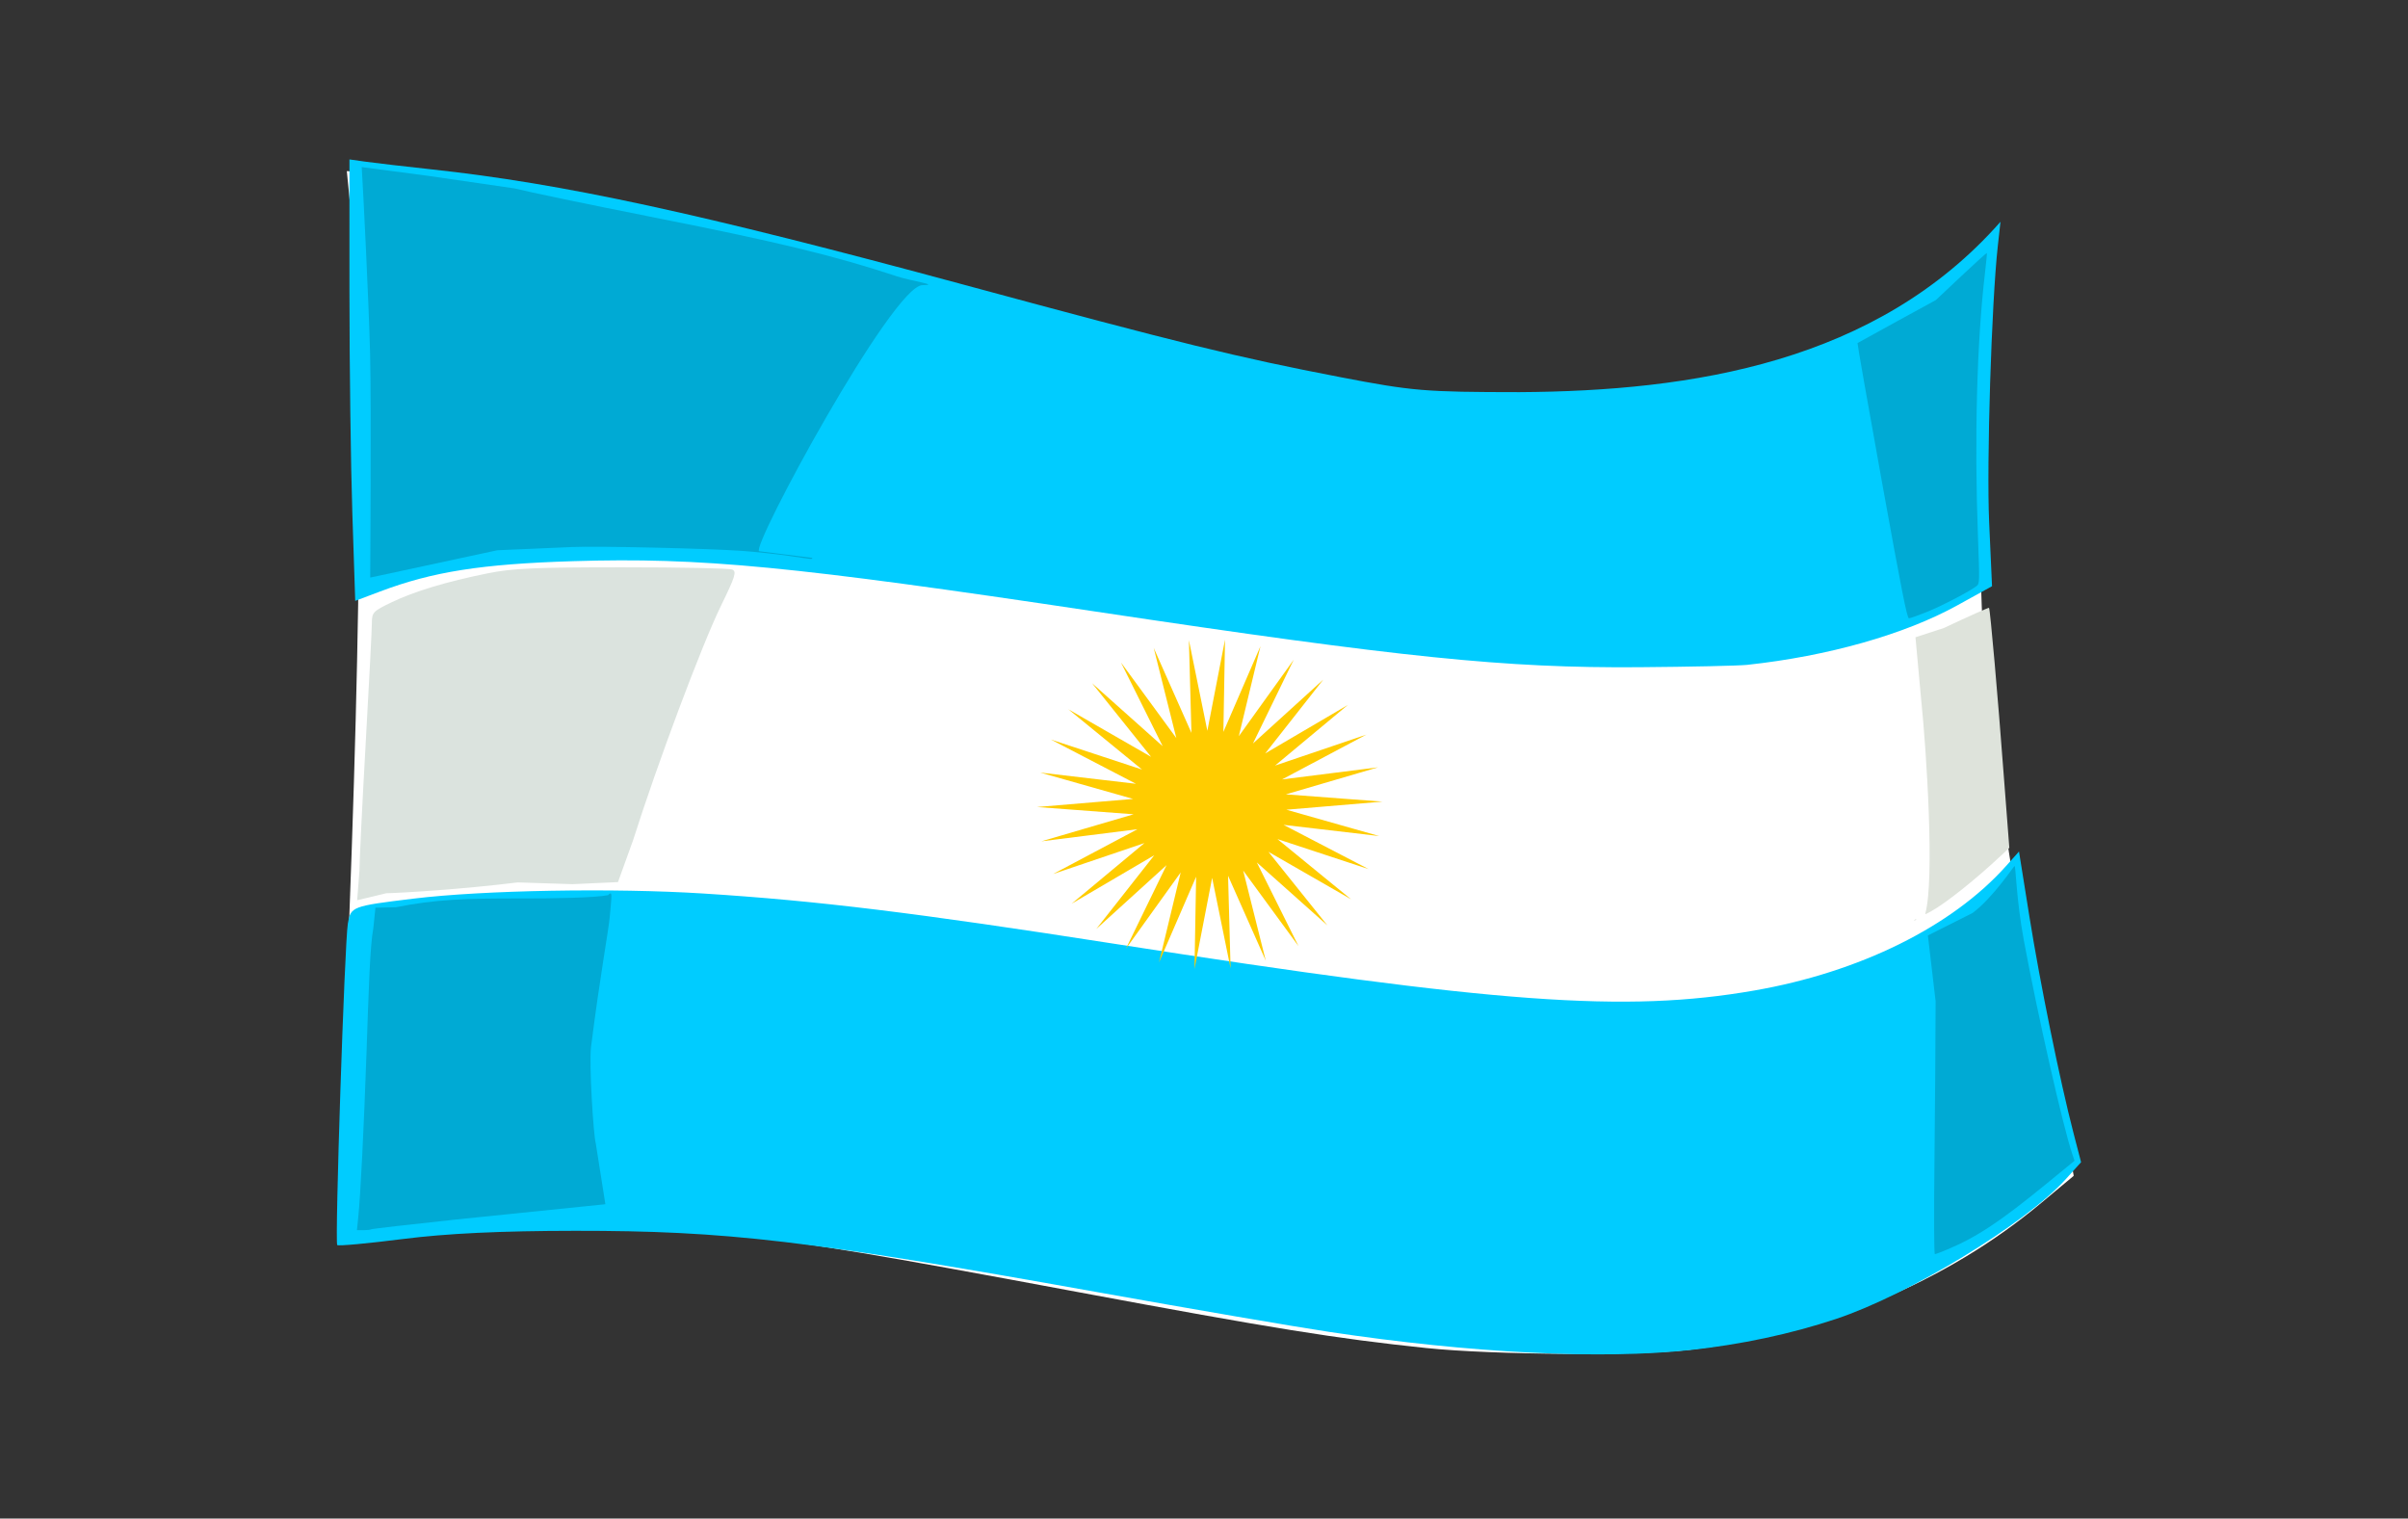 <?xml version="1.0" encoding="UTF-8" standalone="no"?>
<!-- Created with Inkscape (http://www.inkscape.org/) -->

<svg
   xmlns:dc="http://purl.org/dc/elements/1.1/"
   xmlns:cc="http://creativecommons.org/ns#"
   xmlns:rdf="http://www.w3.org/1999/02/22-rdf-syntax-ns#"
   xmlns:svg="http://www.w3.org/2000/svg"
   xmlns="http://www.w3.org/2000/svg"
   xmlns:sodipodi="http://sodipodi.sourceforge.net/DTD/sodipodi-0.dtd"
   xmlns:inkscape="http://www.inkscape.org/namespaces/inkscape"
   width="303.307"
   height="191.268"
   id="svg4363"
   version="1.1"
   inkscape:version="0.47 r22583"
   sodipodi:docname="rus.svg">
  <rect width="100%" height="100%" fill="#333333" stroke="none"/>
  <defs
     id="defs4365">
    <inkscape:perspective
       sodipodi:type="inkscape:persp3d"
       inkscape:vp_x="0 : 526.18109 : 1"
       inkscape:vp_y="0 : 1000 : 0"
       inkscape:vp_z="744.09448 : 526.18109 : 1"
       inkscape:persp3d-origin="372.04724 : 350.78739 : 1"
       id="perspective4371" />
    <inkscape:perspective
       id="perspective4387"
       inkscape:persp3d-origin="0.5 : 0.33333333 : 1"
       inkscape:vp_z="1 : 0.5 : 1"
       inkscape:vp_y="0 : 1000 : 0"
       inkscape:vp_x="0 : 0.5 : 1"
       sodipodi:type="inkscape:persp3d" />
    <inkscape:perspective
       id="perspective4387-7"
       inkscape:persp3d-origin="0.5 : 0.33333333 : 1"
       inkscape:vp_z="1 : 0.5 : 1"
       inkscape:vp_y="0 : 1000 : 0"
       inkscape:vp_x="0 : 0.5 : 1"
       sodipodi:type="inkscape:persp3d" />
  </defs>
  <sodipodi:namedview
     id="base"
     pagecolor="#ffffff"
     bordercolor="#666666"
     borderopacity="1.0"
     inkscape:pageopacity="0.0"
     inkscape:pageshadow="2"
     inkscape:zoom="1.2230328"
     inkscape:cx="229.5"
     inkscape:cy="87.383256"
     inkscape:document-units="px"
     inkscape:current-layer="layer1"
     showgrid="false"
     inkscape:window-width="1024"
     inkscape:window-height="712"
     inkscape:window-x="-4"
     inkscape:window-y="-4"
     inkscape:window-maximized="1"
     inkscape:snap-bbox="false" />
  <g
     inkscape:label="Layer 1"
     inkscape:groupmode="layer"
     id="layer1"
     transform="translate(300,-861.094) scale(-1,1)">
    <path
       style="fill:#ffffff;fill-opacity:1"
       d="m 87.145,1031.1 c -16.8,-2.016 -32.334,-8.507 -44.246,-18.488 -2.203,-1.846 -4.045,-3.381 -4.093,-3.412 -0.049,-0.031 0.805,-3.913 1.896,-8.628 4.513,-19.495 7.52,-37.724 9.251,-56.081 0.984,-10.432 0.825,-34.48 -0.293,-44.461 -0.496,-4.43 -0.824,-8.139 -0.727,-8.242 0.096,-0.103 1.983,1.39 4.192,3.318 21.911,19.117 51.647,22.421 99.122,11.014 3.651,-0.877 14.335,-3.687 23.743,-6.245 32,-8.699 36.658,-9.919 45.265,-11.854 11.312,-2.543 23.278,-4.554 29.801,-5.009 l 5.26,-0.367 -0.327,3.327 c -1.773,18.05 -1.651,50.381 0.376,99.796 0.698,17.024 1.19,31.038 1.092,31.142 -0.098,0.104 -1.522,-0.064 -3.166,-0.372 -10.995,-2.063 -29.858,-2.083 -46.134,-0.049 -11.785,1.473 -18.051,2.521 -43.911,7.344 -24.519,4.573 -32.599,5.872 -43.855,7.048 -8.417,0.88 -26.741,1.001 -33.245,0.221 l 0,-10e-5 z"
       id="path3428" />
    <path
       style="fill:#00ccff;fill-opacity:1"
       d="m 79.897,944.832 c -10.127,-1.091 -19.793,-3.827 -26.41,-7.476 l -4.399,-2.426 0.362,-8.073 c 0.334,-7.451 -0.298,-27.623 -1.091,-34.782 l -0.338,-3.049 c 15.61,17.733 38.82,21.328 60.574,21.46 11.962,-0.008 13.47,-0.134 22.618,-1.895 12.971,-2.498 20.095,-4.248 47.451,-11.653 33.278,-9.008 50.419,-12.721 67.011,-14.515 3.371,-0.365 7.07,-0.794 8.219,-0.955 l 2.09,-0.292 -0.001,16.759 c -0.001,9.218 -0.165,21.728 -0.364,27.801 l -0.363,11.042 -3.119,-1.176 c -6.64,-2.505 -12.778,-3.47 -24.343,-3.826 -16.059,-0.495 -27.651,0.623 -65.791,6.348 -38.764,5.818 -51.62,7.135 -68.454,7.009 -6.436,-0.048 -12.58,-0.182 -13.652,-0.298 l -1.7e-4,0 z"
       id="path3243"
       sodipodi:nodetypes="cccccccsssccccccssscc" />
    <path
       style="fill:#00ccff;fill-opacity:1"
       d="m 87.141,1031.143 c -6.416,-0.689 -12.704,-2.028 -18.389,-3.916 -9.193,-3.054 -23.865,-11.979 -28.953,-17.612 l -1.927,-2.134 0.96,-3.699 c 1.697,-6.539 4.212,-18.89 5.553,-27.275 l 1.305,-8.158 1.641,1.835 c 6.813,7.62 18.428,13.362 31.7,15.67 16.228,2.822 32.326,1.647 80.552,-5.878 25.154,-3.925 37.401,-5.423 51.823,-6.339 11.283,-0.716 27.7,-0.427 36.499,0.643 7.796,0.948 7.924,0.997 8.281,3.155 0.409,2.47 1.653,40.145 1.337,40.481 -0.133,0.142 -3.856,-0.201 -8.274,-0.762 -5.509,-0.7 -12.319,-1.024 -21.684,-1.032 -19.022,-0.016 -29.29,1.189 -65.754,7.72 -11.799,2.114 -24.964,4.37 -29.255,5.014 -17.787,2.67 -34.167,3.494 -45.415,2.287 l 0,0 z"
       id="path3247" />
    <path
       style="fill:#dee3db;fill-opacity:1"
       d="m 49.468,937.653 c -0.147,0.147 -1.118,11.23 -1.853,21.054 l -0.706,9.178 1.059,0.986 c 3.079,2.9 6.925,5.972 8.734,6.971 0.244,0.135 0.498,0.275 0.75,0.399 0.013,-0.024 0.031,-0.046 0.044,-0.07 -1.204,-4.292 -0.136,-20.666 0.507,-26.852 l 0.728,-7.957 -3.595,-1.174 c -3.065,-1.453 -5.619,-2.584 -5.669,-2.535 z m 9.22,39.198 c -0.02,0.034 -0.047,0.06 -0.066,0.094 0.073,0.027 0.148,0.066 0.221,0.094 0.013,0.005 0.056,10e-4 0.088,0 -0.042,-0.054 -0.114,-0.112 -0.243,-0.188 z"
       id="path3253" />
    <path
       style="fill:#00aad4;fill-opacity:1"
       d="m 57.238,938.147 c -1.893,-0.767 -5.405,-2.604 -6.23,-3.258 -0.355,-0.281 -0.36,-0.522 -0.147,-6.226 0.461,-12.337 0.135,-24.578 -0.883,-33.161 -0.162,-1.369 -0.269,-2.514 -0.236,-2.545 0.032,-0.031 1.491,1.29 3.241,2.937 l 3.182,2.994 4.896,2.676 c 2.693,1.472 4.929,2.705 4.97,2.74 0.041,0.035 -1.333,7.851 -3.054,17.368 -2.494,13.796 -3.188,17.303 -3.423,17.299 -0.163,-0.003 -1.204,-0.374 -2.315,-0.824 l 0,0 z"
       id="path3269" />
    <path
       style="fill:#00aad4;fill-opacity:1"
       d="m 54.707,1018.466 c -3.711,-1.559 -6.671,-3.522 -12.471,-8.271 l -3.539,-2.898 0.293,-0.876 c 1.204,-3.6 4.351,-17.495 6.097,-26.917 0.978,-5.281 0.998,-9.439 1.174,-9.33 0.131,0.082 2.723,4.012 5.277,5.914 l 5.629,2.83 -0.974,8.281 c 0.006,4.209 0.07,13.101 0.142,19.76 0.079,7.274 0.059,12.105 -0.049,12.101 -0.099,0 -0.809,-0.272 -1.578,-0.595 l 1e-5,0 -6e-5,0 z"
       id="path3278"
       sodipodi:nodetypes="ccccsscccssccc" />
    <path
       style="fill:#00aad4;fill-opacity:1"
       d="m 204.378,930.523 c 1.08,-0.448 -16.818,-33.511 -20.568,-33.512 -2.329,-7.5e-4 1.479,-0.536 3.208,-1.109 7.933,-2.626 15.116,-4.36 31.415,-7.584 7.477,-1.479 15.262,-3.103 16.724,-3.489 l 11.058,-1.607 8.223,-1.082 c -0.216,3.479 -0.88,16.869 -1.049,23.255 -0.188,7.133 -0.006,28.607 -0.026,28.449 l -16.001,-3.442 -9.451,-0.409 c -3.102,-0.14 -17.172,0.181 -21.398,0.489 -1.734,0.126 -4.391,0.411 -5.905,0.633 -3.228,0.473 -2.818,0.439 -2.929,0.246 l 0,0 6.698,-0.839 z"
       id="path3404"
       sodipodi:nodetypes="cssscccscccssccc" />
    <path
       style="fill:#00aad4;fill-opacity:1"
       d="m 253.269,1015.936 c -0.064,-0.06 -4.896,-0.618 -10.739,-1.242 l -18.782,-1.921 1.208,-7.647 c 0.302,-1.07 0.861,-10.068 0.6,-12.146 -1.109,-8.84 -2.237,-14.852 -2.364,-16.434 -0.216,-2.69 -0.435,-3.419 0.321,-2.602 0.759,0.821 -0.53,-0.182 -0.101,-0.098 1.658,0.325 6.81,0.422 10.794,0.413 7.292,-0.017 11.029,0.126 15.939,1.11 l 2.565,0.056 0.268,2.593 c 0.422,2.21 0.579,7.684 0.867,15.936 0.323,9.259 0.744,17.646 1.023,20.384 l 0.174,1.705 -0.828,0 c -0.456,0 -0.881,-0.049 -0.944,-0.108 l 0,0 z"
       id="path3412"
       sodipodi:nodetypes="ccccssssscccsccccc"
       inkscape:transform-center-x="47.283108"
       inkscape:transform-center-y="18.449791" />
    <path
       style="fill:#dbe3de;fill-opacity:1"
       d="m 227.893,972.46 -5.733,-0.262 -1.891,-5.242 c -3.077,-9.706 -8.641,-24.556 -11.06,-29.516 -1.834,-3.76 -2.021,-4.358 -1.441,-4.609 0.366,-0.159 6.606,-0.286 13.866,-0.284 11.065,0.004 13.805,0.127 16.943,0.761 5.201,1.051 9.223,2.264 12.116,3.654 2.301,1.105 2.463,1.274 2.465,2.572 0.001,0.764 0.353,7.616 0.783,15.226 0.43,7.611 0.783,14.828 0.786,16.039 l 0.284,3.684 -3.657,-0.881 c -1.896,-0.036 -9.597,-0.498 -16.564,-1.365 l -6.896,0.222 z"
       id="path3418"
       sodipodi:nodetypes="cccsssssssccccc" />
    <path
       sodipodi:type="star"
       style="fill:#ffcc00;fill-opacity:1"
       id="path3432"
       sodipodi:sides="30"
       sodipodi:cx="170.72681"
       sodipodi:cy="462.776"
       sodipodi:r1="18.222076"
       sodipodi:r2="8.1047125"
       sodipodi:arg1="-0.19320352"
       sodipodi:arg2="-0.073506357"
       inkscape:flatsided="false"
       inkscape:rounded="0"
       inkscape:randomized="0"
       d="m 188.61,459.277 -9.8,2.904 10.137,0.891 -10.19,0.802 9.73,2.979 -10.134,-1.334 8.898,4.937 -9.635,-3.411 7.677,6.679 -8.715,-5.34 6.121,8.129 -7.415,-7.035 4.297,9.224 -5.79,-8.423 2.285,9.916 -3.912,-9.443 0.173,10.174 -1.863,-10.05 -1.946,9.988 0.267,-10.218 -3.98,9.365 2.386,-9.939 -5.84,8.333 4.4,-9.226 -7.445,6.937 6.222,-8.109 -8.725,5.237 7.772,-6.639 -9.623,3.309 8.982,-4.878 -10.101,1.236 9.8,-2.904 -10.137,-0.891 10.19,-0.802 -9.73,-2.979 10.134,1.334 -8.898,-4.937 9.635,3.411 -7.677,-6.679 8.715,5.34 -6.121,-8.129 7.415,7.035 -4.297,-9.224 5.79,8.423 -2.285,-9.916 3.912,9.443 -0.173,-10.174 1.863,10.05 1.946,-9.988 -0.267,10.218 3.98,-9.365 -2.386,9.939 5.84,-8.333 -4.4,9.226 7.445,-6.937 -6.222,8.109 8.725,-5.237 -7.772,6.639 9.623,-3.309 -8.982,4.878 10.101,-1.236 z"
       transform="matrix(1.194,0,0,1.143,-56.225,433.45)" />
  </g>
</svg>
